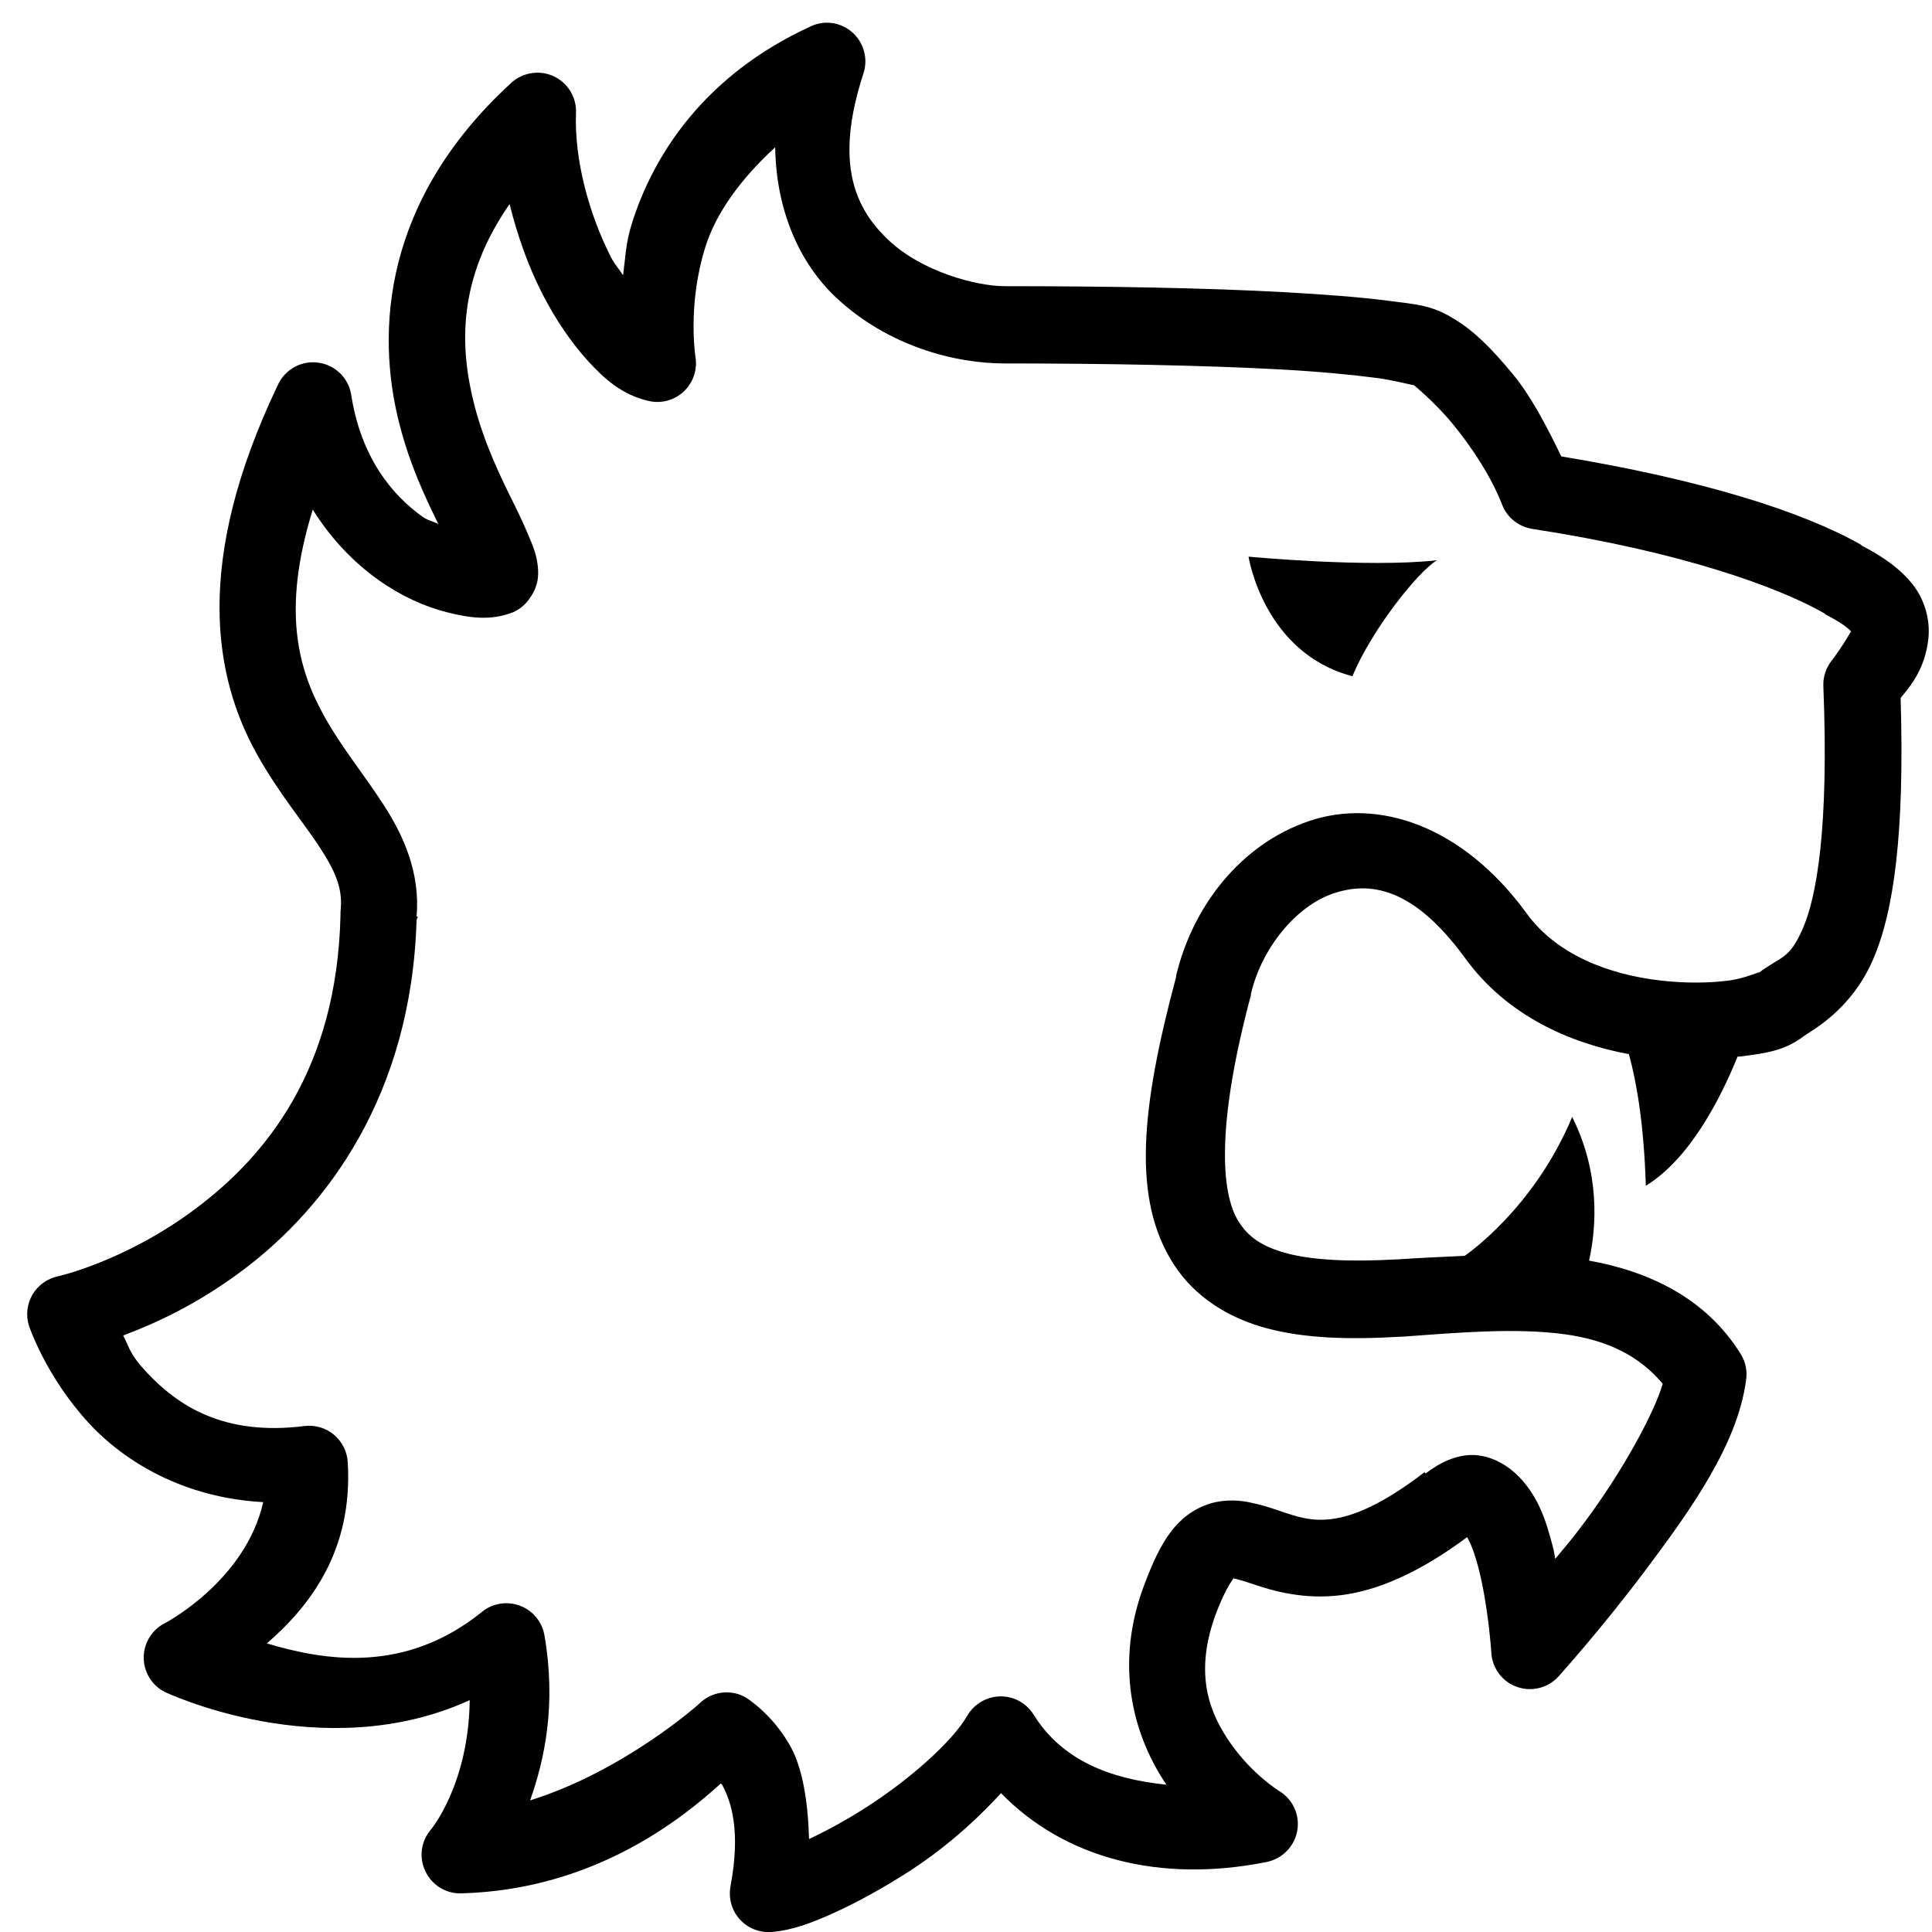 <svg fill="#000000" xmlns="http://www.w3.org/2000/svg"  viewBox="0 0 50 50" width="40px" height="40px"><path d="M 21.281 0.594 C 21.172 0.609 21.066 0.641 20.969 0.688 C 18.219 1.953 16.898 4.023 16.344 5.812 C 16.191 6.305 16.184 6.691 16.125 7.125 C 16.02 6.957 15.91 6.848 15.812 6.656 C 15.254 5.562 14.863 4.156 14.906 2.938 C 14.93 2.527 14.699 2.145 14.328 1.973 C 13.957 1.801 13.516 1.875 13.219 2.156 C 9.934 5.172 9.707 8.555 10.344 11 C 10.617 12.055 11.004 12.867 11.344 13.562 C 11.203 13.488 11.082 13.477 10.938 13.375 C 10.137 12.805 9.352 11.84 9.094 10.25 C 9.039 9.805 8.691 9.449 8.246 9.387 C 7.805 9.32 7.371 9.559 7.188 9.969 C 4.996 14.559 5.539 17.535 6.656 19.531 C 7.215 20.531 7.863 21.293 8.281 21.938 C 8.699 22.582 8.879 23.02 8.812 23.594 C 8.812 23.625 8.812 23.656 8.812 23.688 C 8.719 27.684 6.883 29.918 5.062 31.281 C 3.242 32.645 1.5 33.031 1.5 33.031 C 1.223 33.09 0.984 33.262 0.84 33.504 C 0.699 33.75 0.664 34.043 0.75 34.312 C 0.75 34.312 1.184 35.625 2.312 36.844 C 3.25 37.852 4.781 38.766 6.812 38.875 C 6.352 40.914 4.281 42 4.281 42 C 3.945 42.164 3.727 42.504 3.719 42.883 C 3.715 43.258 3.918 43.605 4.25 43.781 C 4.25 43.781 8.336 45.742 12.156 44 C 12.129 46.18 11.156 47.344 11.156 47.344 C 10.895 47.645 10.836 48.066 11.008 48.426 C 11.176 48.785 11.539 49.012 11.938 49 C 15.426 48.906 17.707 47.012 18.656 46.156 C 18.672 46.184 18.672 46.16 18.688 46.188 C 18.93 46.633 19.172 47.398 18.906 48.812 C 18.848 49.121 18.934 49.438 19.145 49.672 C 19.352 49.902 19.656 50.023 19.969 50 C 20.516 49.953 21.008 49.766 21.594 49.5 C 22.18 49.234 22.824 48.879 23.469 48.469 C 24.375 47.891 25.199 47.18 25.906 46.406 C 27.547 48.094 30.016 48.742 32.781 48.188 C 33.188 48.105 33.504 47.781 33.574 47.375 C 33.645 46.965 33.453 46.555 33.094 46.344 C 33.094 46.344 32.43 45.934 31.875 45.156 C 31.32 44.379 30.898 43.383 31.438 41.844 C 31.77 40.941 31.984 40.816 31.906 40.844 C 31.992 40.859 32.184 40.914 32.438 41 C 32.945 41.172 33.742 41.406 34.719 41.281 C 35.652 41.164 36.738 40.699 37.969 39.781 C 38.051 39.922 38.145 40.145 38.25 40.531 C 38.512 41.512 38.594 42.75 38.594 42.75 C 38.609 43.16 38.871 43.52 39.258 43.656 C 39.641 43.793 40.074 43.684 40.344 43.375 C 40.344 43.375 41.449 42.152 42.594 40.625 C 43.738 39.098 44.969 37.387 45.188 35.719 C 45.223 35.492 45.18 35.262 45.062 35.062 C 44.145 33.57 42.633 32.895 41.125 32.625 C 41.324 31.73 41.406 30.344 40.688 28.906 C 39.688 31.305 37.906 32.5 37.906 32.5 C 37.301 32.531 36.699 32.555 36.156 32.594 C 36.145 32.594 36.137 32.594 36.125 32.594 C 34.926 32.66 33.969 32.613 33.312 32.438 C 32.648 32.262 32.309 32.008 32.062 31.625 C 31.57 30.863 31.5 29.012 32.375 25.75 C 32.375 25.738 32.375 25.73 32.375 25.719 C 32.652 24.531 33.547 23.449 34.5 23.125 C 35.453 22.801 36.574 22.961 37.906 24.781 C 38.992 26.289 40.637 27 42.156 27.281 C 42.348 27.98 42.543 29.059 42.594 30.688 C 43.734 29.988 44.523 28.438 44.969 27.344 C 44.988 27.34 45.012 27.348 45.031 27.344 C 45.695 27.254 46.164 27.207 46.688 26.812 C 46.875 26.672 47.898 26.156 48.469 24.844 C 49.016 23.594 49.293 21.562 49.188 18.062 C 49.469 17.727 49.82 17.293 49.906 16.531 C 49.957 16.066 49.824 15.535 49.5 15.125 C 49.184 14.727 48.746 14.41 48.188 14.125 C 48.18 14.121 48.164 14.098 48.156 14.094 C 46.645 13.238 44.066 12.418 40.406 11.812 C 40.027 11.027 39.617 10.246 39.156 9.688 C 38.578 8.988 38.129 8.551 37.625 8.25 C 37.047 7.887 36.621 7.875 35.906 7.781 C 35.191 7.688 34.277 7.621 33.25 7.562 C 31.195 7.449 28.613 7.406 26 7.406 C 25.266 7.406 23.863 7.031 23 6.219 C 22.137 5.406 21.582 4.242 22.344 1.906 C 22.453 1.582 22.387 1.223 22.172 0.957 C 21.957 0.691 21.621 0.555 21.281 0.594 Z M 20.062 3.812 C 20.086 5.461 20.699 6.812 21.625 7.688 C 22.988 8.973 24.734 9.406 26 9.406 C 28.586 9.406 31.16 9.453 33.156 9.562 C 34.152 9.617 34.996 9.699 35.625 9.781 C 36.098 9.844 36.504 9.961 36.594 9.969 C 36.59 9.969 37.121 10.395 37.594 10.969 C 38.066 11.543 38.578 12.301 38.875 13.062 C 39.004 13.395 39.305 13.633 39.656 13.688 C 43.473 14.273 46 15.18 47.219 15.875 C 47.23 15.887 47.238 15.895 47.25 15.906 C 47.668 16.117 47.855 16.277 47.906 16.344 C 47.891 16.352 47.727 16.668 47.406 17.094 C 47.258 17.281 47.18 17.512 47.188 17.75 C 47.336 21.43 47.012 23.219 46.656 24.031 C 46.301 24.844 46.113 24.727 45.5 25.188 C 45.625 25.094 45.238 25.309 44.75 25.375 C 44.262 25.441 43.629 25.453 42.969 25.375 C 41.645 25.223 40.277 24.711 39.5 23.625 C 37.832 21.348 35.648 20.648 33.875 21.25 C 32.113 21.848 30.867 23.449 30.438 25.25 C 30.434 25.258 30.441 25.273 30.438 25.281 C 29.523 28.699 29.293 31.039 30.375 32.719 C 30.918 33.562 31.785 34.109 32.781 34.375 C 33.777 34.641 34.918 34.672 36.25 34.594 C 36.262 34.594 36.27 34.594 36.281 34.594 C 37.699 34.492 39.215 34.355 40.5 34.531 C 41.605 34.684 42.426 35.09 43.031 35.812 C 42.809 36.574 41.988 38.086 41 39.406 C 40.617 39.918 40.578 39.941 40.25 40.344 C 40.219 40.191 40.227 40.184 40.188 40.031 C 40.02 39.395 39.836 38.762 39.312 38.219 C 39.051 37.949 38.637 37.68 38.156 37.656 C 37.688 37.637 37.25 37.863 36.906 38.125 L 36.875 38.125 L 36.875 38.094 C 35.773 38.941 35.02 39.242 34.469 39.312 C 33.918 39.383 33.547 39.246 33.094 39.094 C 32.867 39.016 32.625 38.938 32.312 38.875 C 32 38.812 31.562 38.801 31.156 38.969 C 30.348 39.309 29.969 40.043 29.562 41.156 C 28.824 43.254 29.402 45.035 30.188 46.188 C 28.715 46.039 27.477 45.547 26.75 44.375 C 26.562 44.074 26.234 43.895 25.883 43.902 C 25.527 43.91 25.207 44.102 25.031 44.406 C 24.645 45.074 23.543 46.055 22.406 46.781 C 21.895 47.109 21.387 47.383 20.938 47.594 C 20.91 46.625 20.773 45.781 20.469 45.219 C 20.008 44.367 19.312 43.938 19.312 43.938 C 18.918 43.703 18.418 43.77 18.094 44.094 C 18.094 44.094 16.16 45.832 13.719 46.594 C 14.102 45.516 14.395 44.109 14.094 42.344 C 14.039 41.988 13.801 41.688 13.465 41.559 C 13.129 41.43 12.746 41.488 12.469 41.719 C 10.477 43.324 8.406 42.98 6.906 42.531 C 8.016 41.57 9.137 40.137 9 37.844 C 8.984 37.566 8.855 37.309 8.641 37.129 C 8.43 36.953 8.152 36.871 7.875 36.906 C 5.793 37.168 4.602 36.383 3.781 35.5 C 3.355 35.039 3.367 34.91 3.188 34.562 C 4.02 34.25 5.117 33.75 6.281 32.875 C 8.445 31.254 10.645 28.355 10.781 23.812 C 10.781 23.777 10.812 23.754 10.812 23.719 L 10.781 23.719 C 10.879 22.586 10.441 21.625 9.938 20.844 C 9.418 20.039 8.848 19.352 8.406 18.562 C 7.711 17.32 7.285 15.805 8.094 13.188 C 8.57 13.953 9.168 14.562 9.781 15 C 10.379 15.426 10.98 15.695 11.562 15.844 C 12.145 15.992 12.699 16.074 13.281 15.844 C 13.461 15.766 13.613 15.633 13.719 15.469 C 13.973 15.113 13.938 14.777 13.906 14.562 C 13.875 14.348 13.812 14.188 13.75 14.031 C 13.625 13.723 13.488 13.418 13.312 13.062 C 12.957 12.352 12.539 11.488 12.281 10.5 C 11.879 8.949 11.852 7.203 13.188 5.281 C 13.391 6.102 13.676 6.898 14.031 7.594 C 14.379 8.273 14.781 8.863 15.219 9.344 C 15.656 9.824 16.117 10.223 16.781 10.375 C 17.105 10.453 17.445 10.363 17.691 10.137 C 17.934 9.91 18.051 9.578 18 9.25 C 17.961 8.984 17.828 7.77 18.25 6.406 C 18.523 5.527 19.156 4.641 20.062 3.812 Z M 32.312 14.406 C 32.312 14.406 32.699 16.898 35 17.5 C 35.5 16.301 36.688 14.801 37.188 14.5 C 35.387 14.699 32.312 14.406 32.312 14.406 Z"/></svg>